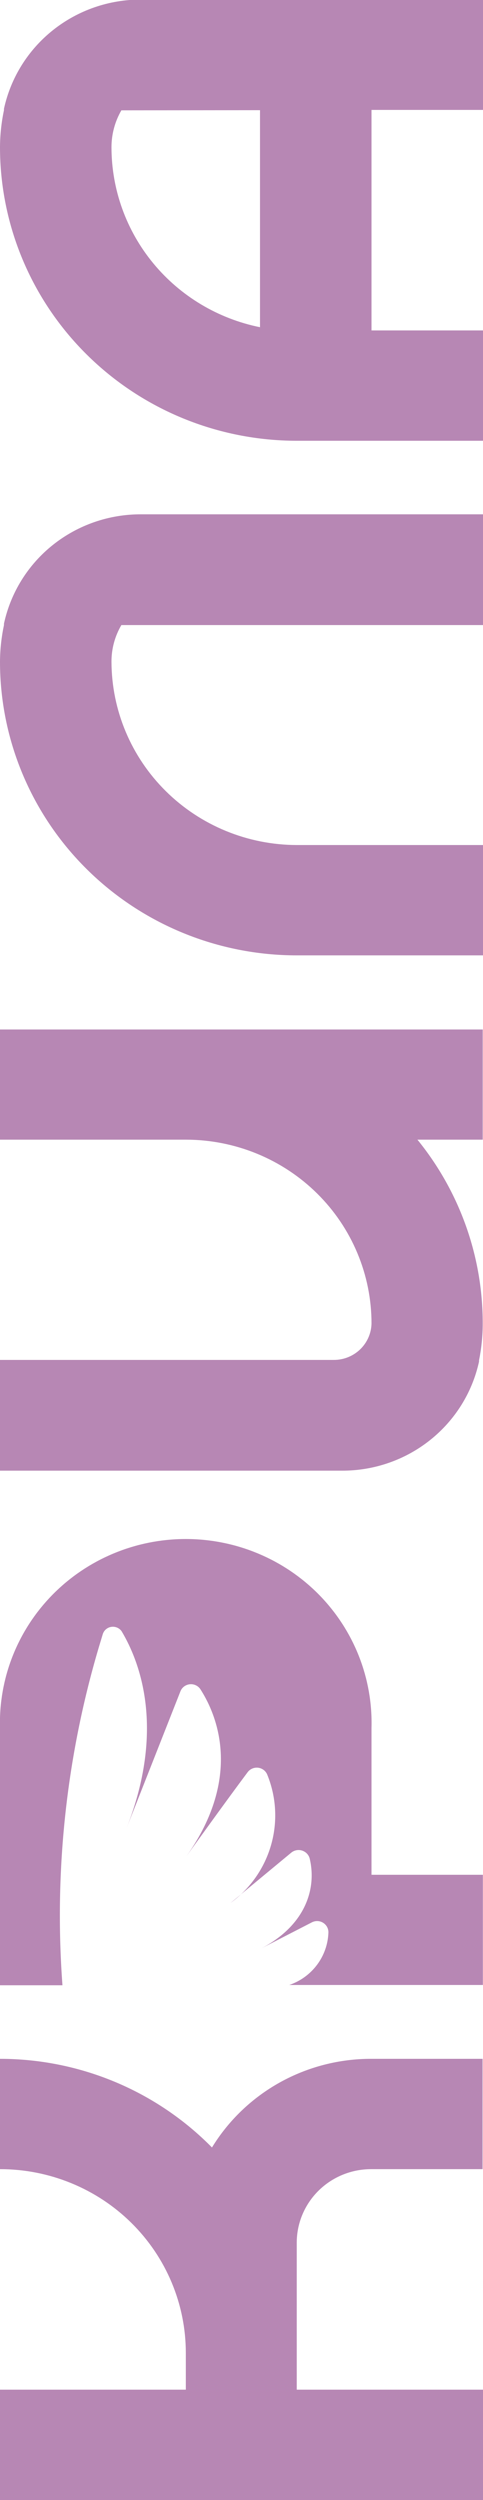<svg width="29" height="150" viewBox="0 0 29 150" fill="none" xmlns="http://www.w3.org/2000/svg">
<g clip-path="url(#clip0)">
<path d="M0.238 6.527V6.611C0.084 7.34 0.005 8.082 0 8.826C0 13.499 1.877 17.981 5.219 21.285C8.56 24.59 13.092 26.446 17.817 26.446H29V19.826H22.306V6.595H29V-0.025H8.484C6.558 -0.035 4.687 0.611 3.185 1.804C1.683 2.997 0.643 4.665 0.238 6.527ZM15.611 6.611L15.611 19.633C13.093 19.124 10.83 17.771 9.205 15.801C7.58 13.832 6.693 11.368 6.694 8.826C6.695 8.052 6.899 7.292 7.288 6.62L15.611 6.611Z" fill="#B787B4"/>
<path d="M0.238 37.42V37.504C0.085 38.227 0.005 38.964 0 39.702C0 44.375 1.877 48.857 5.219 52.161C8.56 55.465 13.092 57.322 17.817 57.322H29V50.702H17.817C14.87 50.695 12.044 49.534 9.96 47.473C7.875 45.411 6.701 42.618 6.694 39.702C6.691 38.93 6.896 38.172 7.288 37.504H29V30.859H8.484C6.557 30.848 4.684 31.495 3.181 32.69C1.679 33.885 0.64 35.556 0.238 37.42Z" fill="#B787B4"/>
<path d="M0 68.38H11.157C12.622 68.38 14.072 68.666 15.425 69.22C16.779 69.775 18.008 70.588 19.043 71.612C20.079 72.637 20.9 73.853 21.459 75.192C22.019 76.53 22.307 77.965 22.306 79.413C22.292 79.999 22.046 80.557 21.621 80.965C21.195 81.373 20.625 81.599 20.032 81.595H0L0 88.24H20.541C22.462 88.244 24.326 87.597 25.822 86.406C27.319 85.215 28.357 83.552 28.762 81.695V81.62C28.909 80.893 28.983 80.154 28.983 79.413C28.989 75.401 27.606 71.507 25.063 68.38H28.983V61.769H0L0 68.38Z" fill="#B787B4"/>
<path d="M0 103.678L0 119.116H3.75C3.236 112.185 4.004 105.219 6.016 98.56L6.169 98.056C6.203 97.942 6.269 97.839 6.359 97.761C6.45 97.682 6.561 97.63 6.681 97.612C6.8 97.594 6.922 97.609 7.032 97.656C7.143 97.704 7.238 97.781 7.305 97.88C8.408 99.726 9.936 103.753 7.594 109.702L10.827 101.496C10.87 101.377 10.947 101.271 11.048 101.193C11.15 101.115 11.272 101.067 11.4 101.055C11.528 101.042 11.657 101.066 11.772 101.124C11.886 101.181 11.982 101.27 12.048 101.379C13.117 103.057 14.543 106.807 11.047 111.581C11.649 110.742 13.592 108.041 14.865 106.337C14.937 106.239 15.035 106.161 15.148 106.113C15.261 106.065 15.386 106.048 15.508 106.064C15.63 106.081 15.745 106.13 15.841 106.206C15.937 106.282 16.01 106.383 16.053 106.497C16.596 107.84 16.673 109.323 16.272 110.713C15.871 112.104 15.015 113.324 13.838 114.182L17.495 111.153C17.586 111.081 17.694 111.032 17.809 111.012C17.924 110.992 18.043 111.001 18.153 111.039C18.263 111.077 18.362 111.142 18.44 111.228C18.518 111.314 18.573 111.418 18.598 111.531C19.023 113.335 18.327 115.541 15.663 116.917L18.726 115.34C18.831 115.286 18.949 115.259 19.068 115.264C19.187 115.269 19.302 115.305 19.403 115.368C19.503 115.431 19.585 115.519 19.641 115.623C19.696 115.727 19.723 115.843 19.718 115.961C19.692 116.657 19.454 117.33 19.034 117.89C18.615 118.45 18.034 118.871 17.368 119.099H28.992V112.487H22.306V103.678C22.347 102.204 22.089 100.737 21.547 99.363C21.005 97.989 20.19 96.737 19.151 95.68C18.111 94.623 16.867 93.783 15.494 93.21C14.12 92.636 12.644 92.34 11.153 92.34C9.662 92.34 8.186 92.636 6.813 93.21C5.439 93.783 4.196 94.623 3.156 95.68C2.116 96.737 1.301 97.989 0.759 99.363C0.217 100.737 -0.041 102.204 0 103.678Z" fill="#B787B4"/>
<path d="M0 130.149C1.465 130.148 2.915 130.432 4.269 130.986C5.623 131.539 6.853 132.351 7.889 133.375C8.925 134.399 9.747 135.614 10.308 136.953C10.868 138.291 11.157 139.725 11.157 141.174V143.38H0L0 150H29V143.38H17.817V134.562C17.817 133.392 18.288 132.269 19.125 131.441C19.962 130.614 21.097 130.149 22.28 130.149H28.974V123.529H22.306C20.381 123.523 18.487 124.01 16.808 124.942C15.13 125.874 13.724 127.22 12.727 128.848C11.072 127.166 9.094 125.829 6.908 124.915C4.722 124.001 2.373 123.53 0 123.529L0 130.149Z" fill="#B787B4"/>
</g>
<defs>
<clipPath id="clip0">
<rect width="150" height="29" fill="white" transform="translate(0 150) rotate(-90)"/>
</clipPath>
</defs>
</svg>
